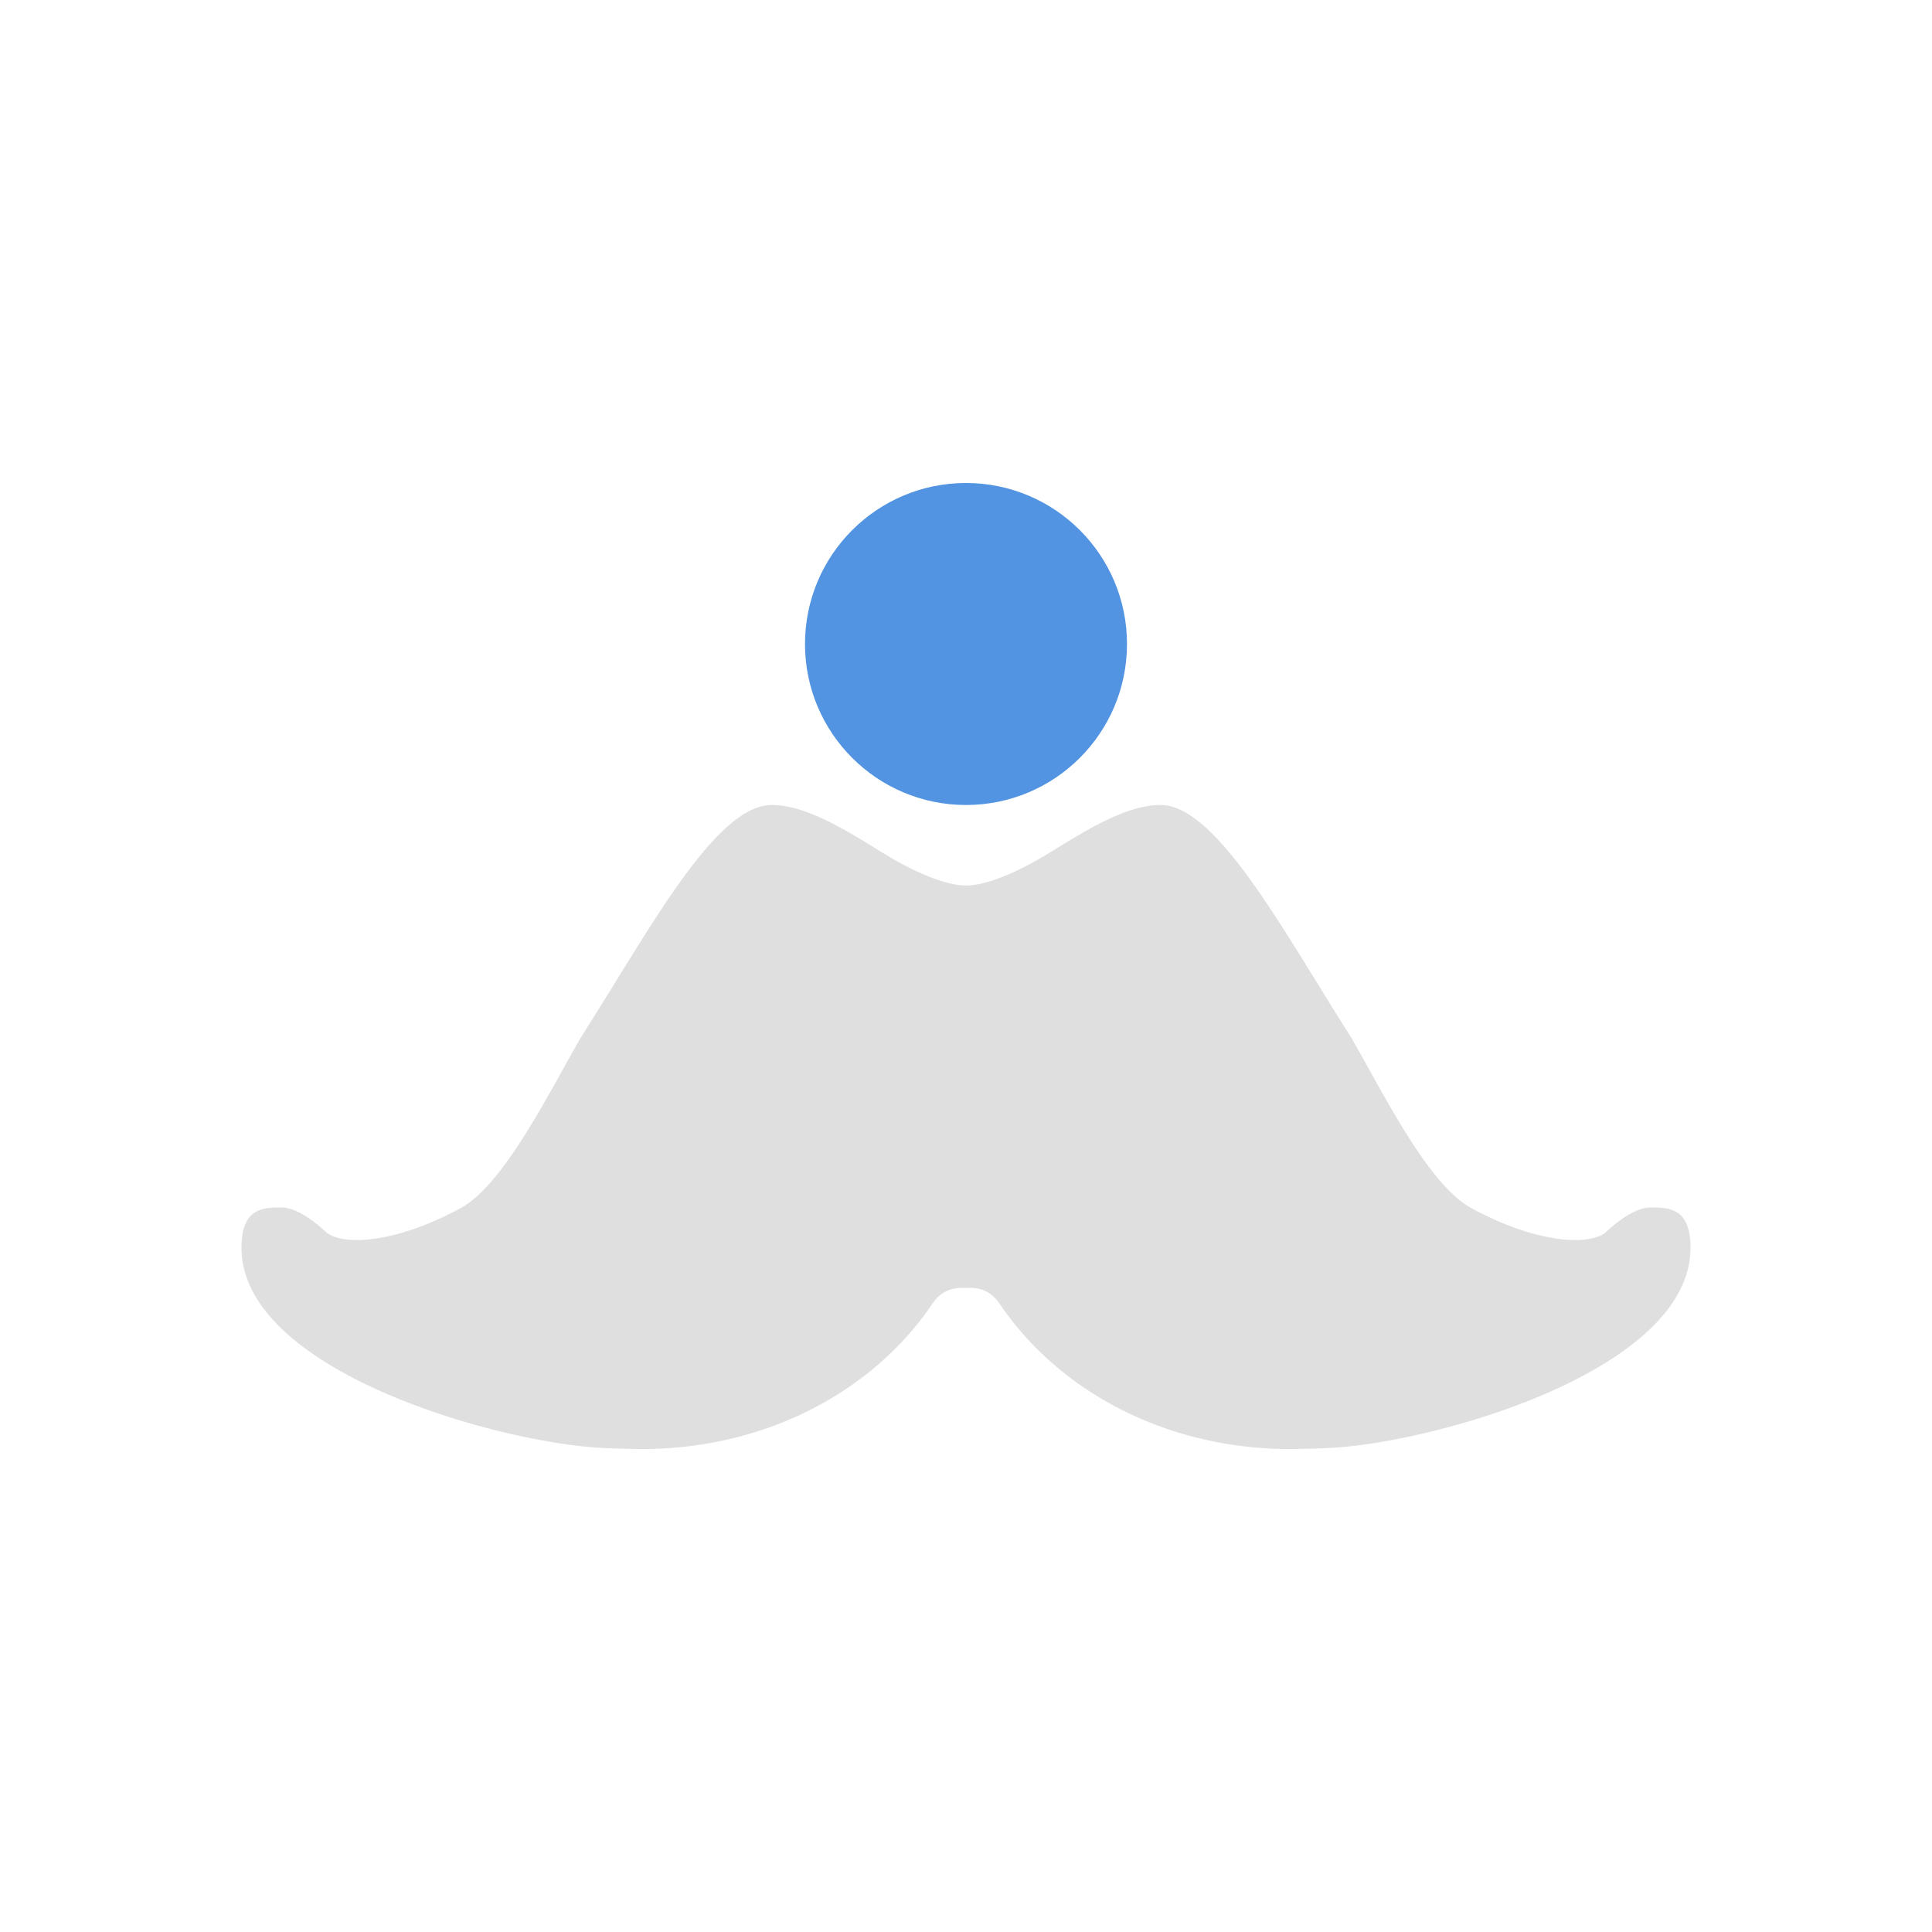 <svg xmlns="http://www.w3.org/2000/svg" width="24" height="24"><path fill-rule="evenodd" d="M9.586 10c-.588 0-1.266 1.103-1.984 2.27-.135.217-.265.428-.391.625-.405.706-.951 1.812-1.479 2.107-.441.243-.92.402-1.3.402-.258 0-.36-.078-.385-.101C3.87 15.137 3.66 15 3.5 15c-.227 0-.5 0-.5.5 0 1.5 3.066 2.393 4.426 2.484.19.01.384.016.582.016h.049c1.463-.025 2.78-.701 3.529-1.809.154-.226.375-.191.414-.191.039 0 .26-.035.414.191.75 1.108 2.066 1.784 3.53 1.809h.048c.198 0 .392-.006.582-.016C17.934 17.893 21 17 21 15.5c0-.5-.273-.5-.5-.5-.16 0-.371.137-.547.303-.025.023-.127.101-.384.101-.381 0-.86-.159-1.301-.402-.528-.295-1.074-1.401-1.479-2.107a44.78 44.78 0 0 1-.39-.625C15.68 11.103 15.003 10 14.415 10c-.417 0-.9.298-1.365.586-.388.24-.788.414-1.05.414s-.66-.174-1.048-.414c-.465-.288-.948-.586-1.365-.586z" fill="currentColor" color="#dfdfdf"/><circle cx="12" cy="8" r="2" fill="currentColor" color="#5294e2"/></svg>
